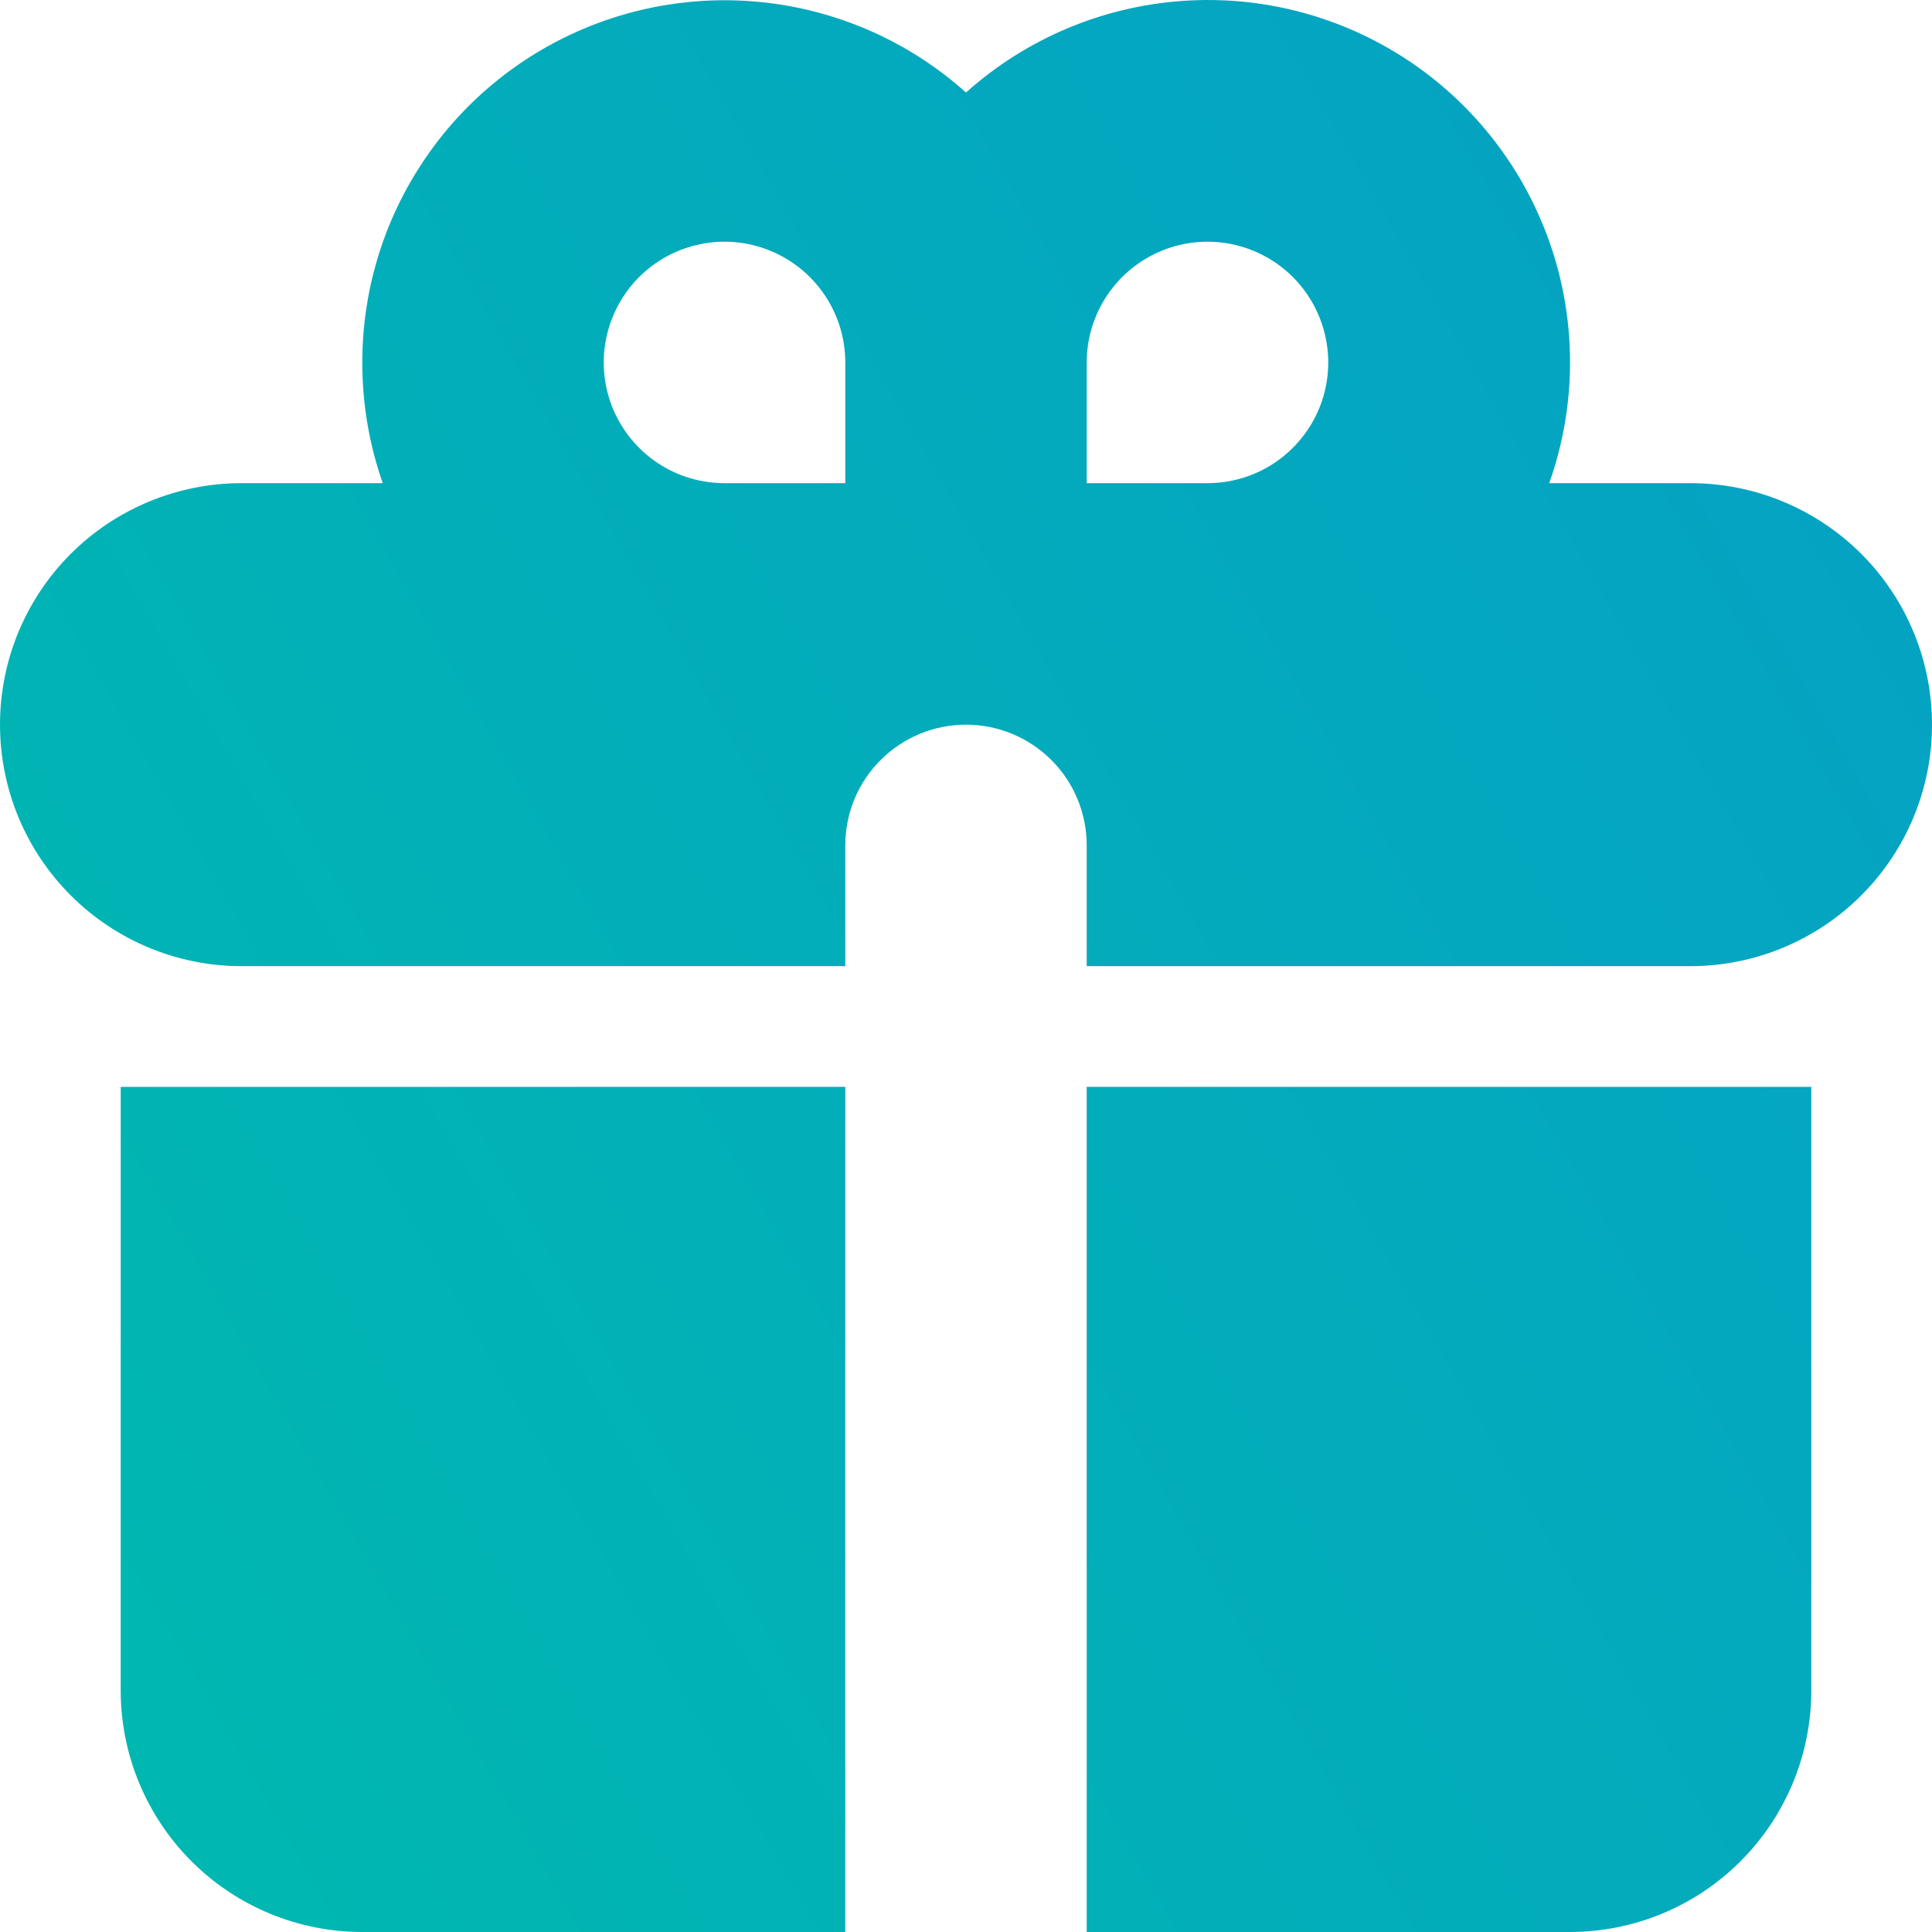 <svg width="25" height="25" viewBox="0 0 25 25" fill="none" xmlns="http://www.w3.org/2000/svg">
<path fill-rule="evenodd" clip-rule="evenodd" d="M4.688 4.69C4.688 3.785 4.949 2.9 5.442 2.141C5.934 1.381 6.635 0.781 7.461 0.412C8.287 0.042 9.203 -0.08 10.097 0.059C10.991 0.198 11.825 0.593 12.5 1.197C13.276 0.502 14.261 0.085 15.3 0.012C16.339 -0.062 17.372 0.213 18.238 0.793C19.103 1.373 19.75 2.224 20.078 3.213C20.406 4.201 20.395 5.271 20.047 6.252H21.875C22.704 6.252 23.499 6.582 24.085 7.167C24.671 7.753 25 8.548 25 9.377C25 10.206 24.671 11 24.085 11.586C23.499 12.172 22.704 12.502 21.875 12.502H14.062V10.939C14.062 10.525 13.898 10.127 13.605 9.835C13.312 9.542 12.914 9.377 12.5 9.377C12.086 9.377 11.688 9.542 11.395 9.835C11.102 10.127 10.938 10.525 10.938 10.939V12.502H3.125C2.296 12.502 1.501 12.172 0.915 11.586C0.329 11 0 10.206 0 9.377C0 8.548 0.329 7.753 0.915 7.167C1.501 6.582 2.296 6.252 3.125 6.252H4.953C4.781 5.763 4.688 5.237 4.688 4.69ZM10.938 6.252V4.69C10.938 4.381 10.846 4.079 10.674 3.822C10.502 3.565 10.258 3.365 9.973 3.247C9.687 3.128 9.373 3.097 9.07 3.158C8.767 3.218 8.489 3.367 8.27 3.585C8.052 3.804 7.903 4.082 7.843 4.385C7.782 4.688 7.813 5.002 7.931 5.288C8.05 5.573 8.25 5.817 8.507 5.989C8.764 6.161 9.066 6.252 9.375 6.252H10.938ZM15.625 6.252C15.934 6.252 16.236 6.161 16.493 5.989C16.75 5.817 16.95 5.573 17.069 5.288C17.187 5.002 17.218 4.688 17.157 4.385C17.097 4.082 16.948 3.804 16.73 3.585C16.511 3.367 16.233 3.218 15.93 3.158C15.627 3.097 15.313 3.128 15.027 3.247C14.742 3.365 14.498 3.565 14.326 3.822C14.154 4.079 14.062 4.381 14.062 4.69V6.252H15.625Z" fill="url(#paint0_linear)"/>
<path d="M10.938 14.064H1.562V21.875C1.562 22.704 1.892 23.499 2.478 24.085C3.064 24.671 3.859 25 4.688 25H10.938V14.064ZM14.062 25H20.312C21.141 25 21.936 24.671 22.522 24.085C23.108 23.499 23.438 22.704 23.438 21.875V14.064H14.062V25Z" fill="url(#paint1_linear)"/>
<defs>
<linearGradient id="paint0_linear" x1="0.73" y1="22.582" x2="41.362" y2="-0.726" gradientUnits="userSpaceOnUse">
<stop stop-color="#00B8B0"/>
<stop offset="1" stop-color="#0795CF"/>
</linearGradient>
<linearGradient id="paint1_linear" x1="0.73" y1="22.582" x2="41.362" y2="-0.726" gradientUnits="userSpaceOnUse">
<stop stop-color="#00B8B0"/>
<stop offset="1" stop-color="#0795CF"/>
</linearGradient>
</defs>
</svg>
